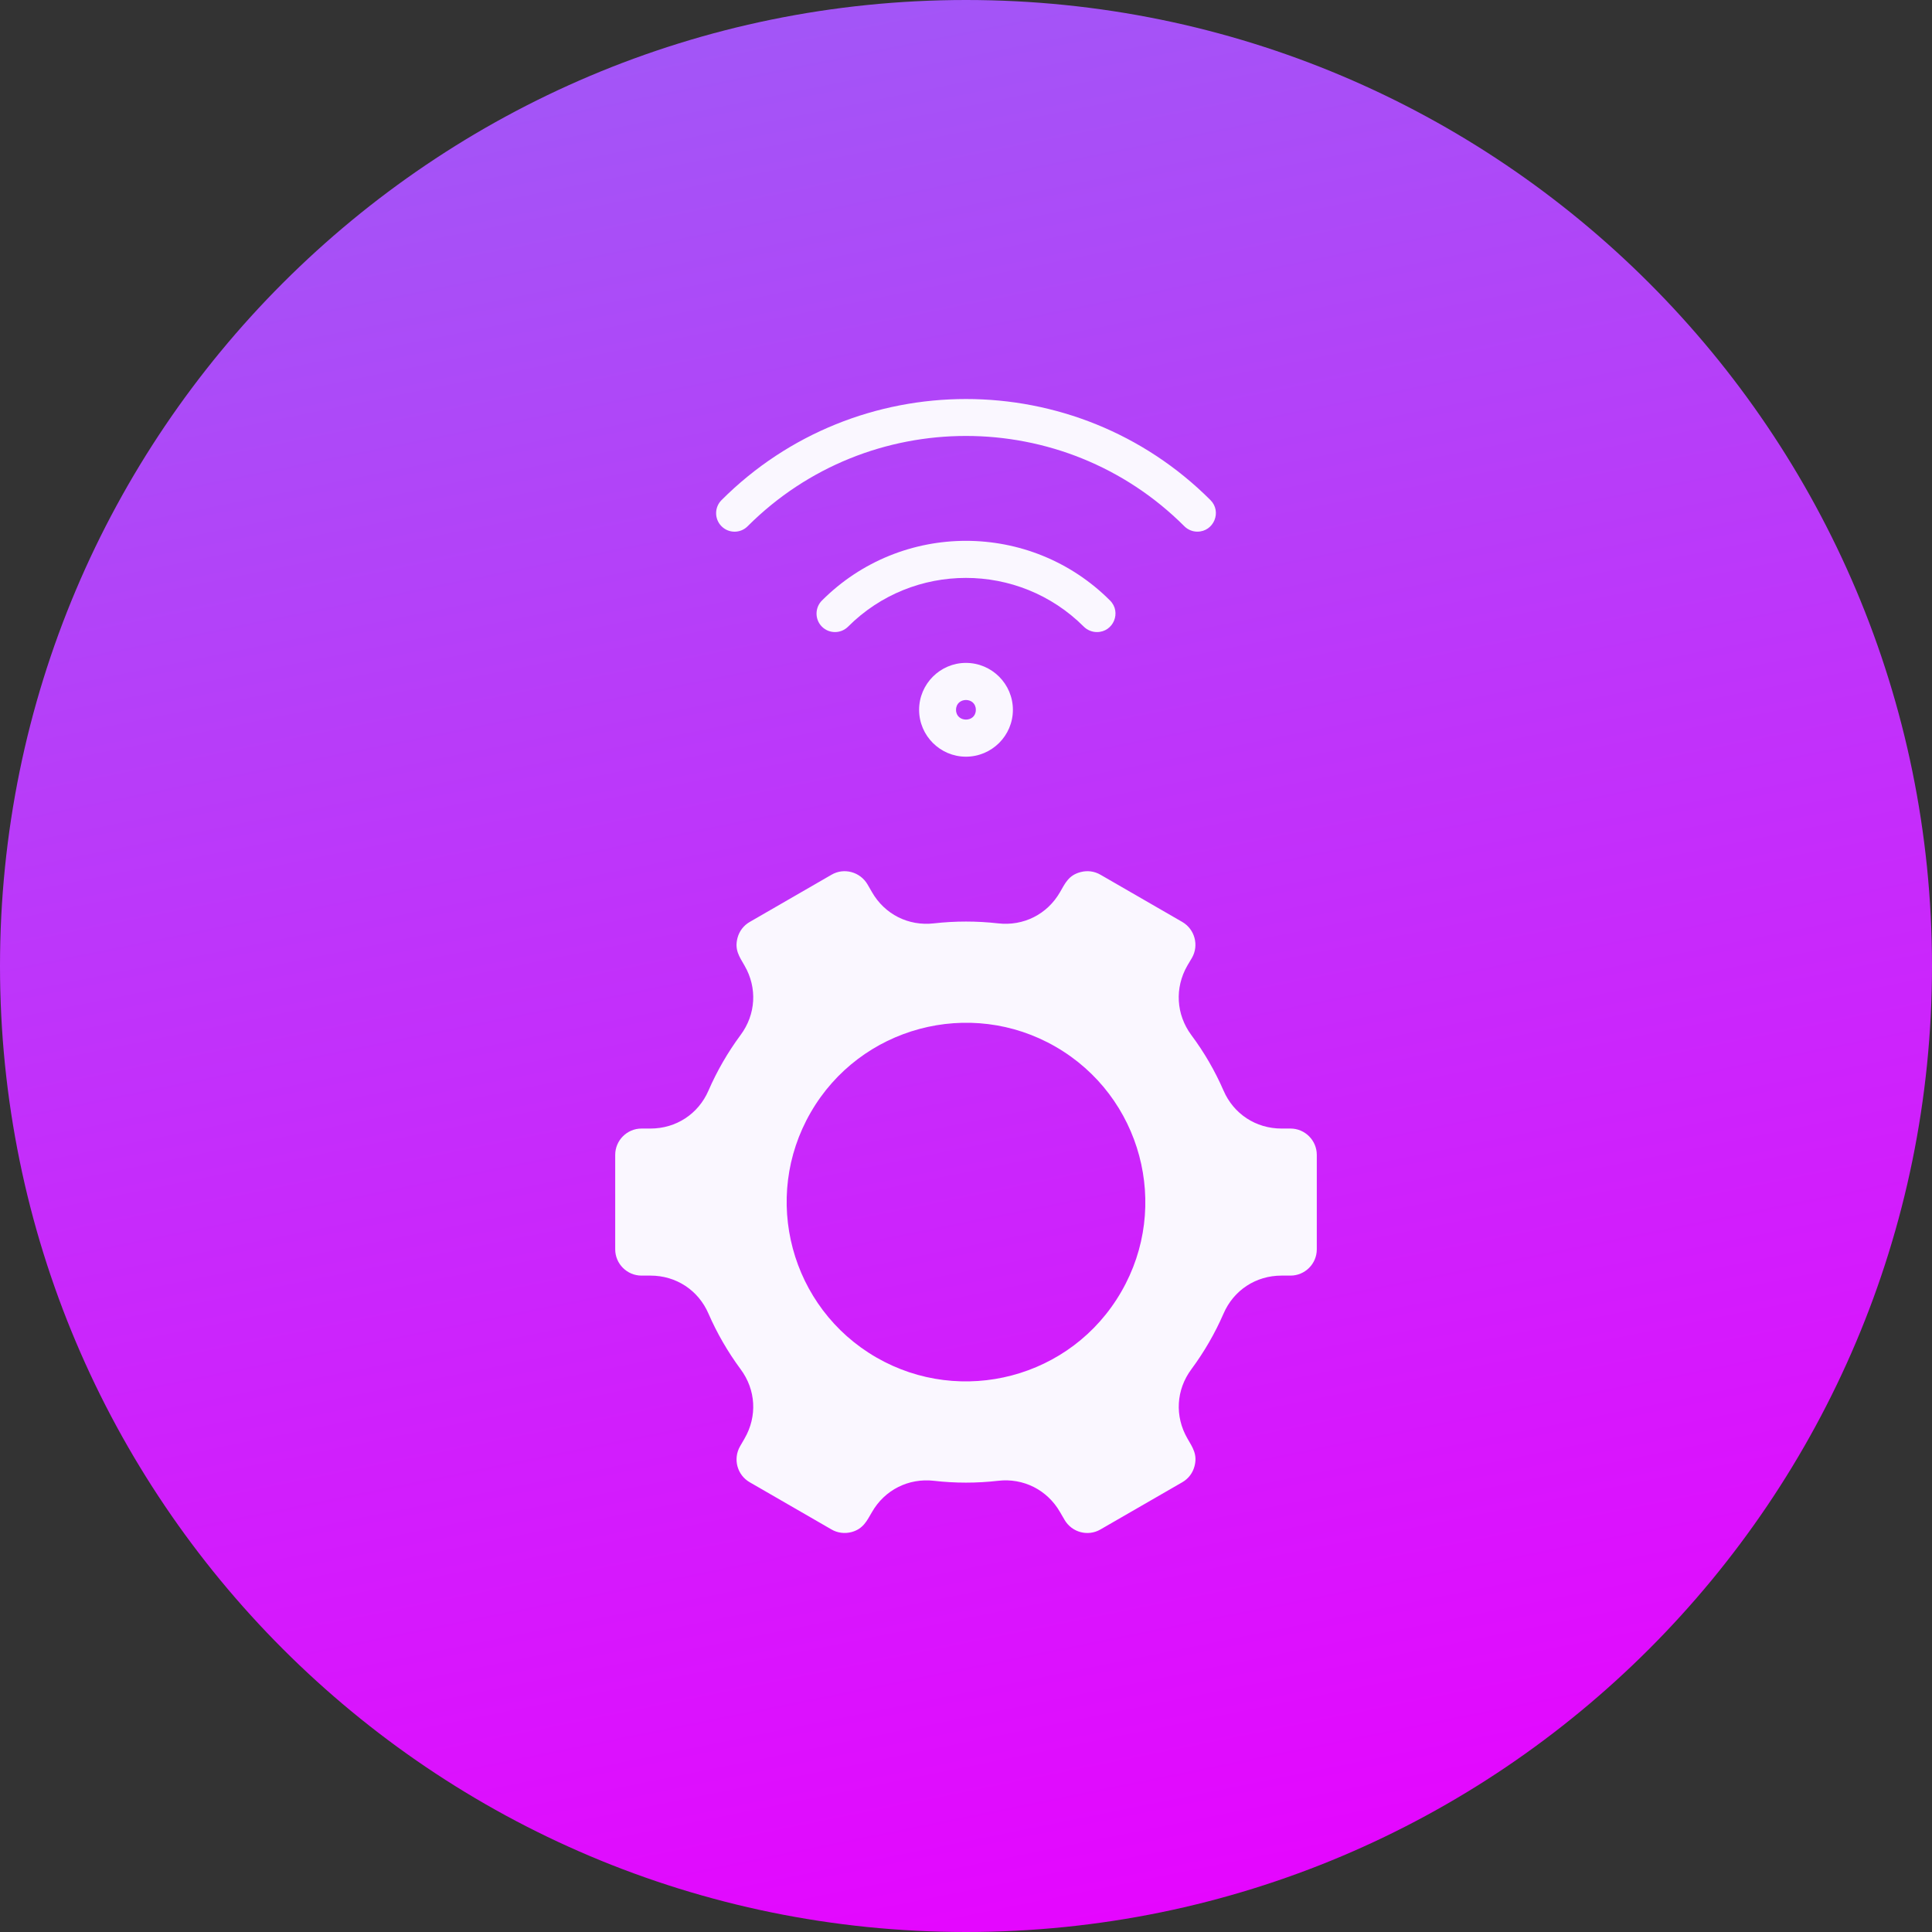 <svg width="44" height="44" viewBox="0 0 44 44" fill="none" xmlns="http://www.w3.org/2000/svg">
<rect x="0" y="0" width="44" height="44" fill="#333333" stroke="none"/>
<path d="M44 22C44 34.15 34.15 44 22 44C9.85 44 0 34.15 0 22C0 9.85 9.85 0 22 0C34.15 0 44 9.85 44 22Z" fill="url(#paint0_linear_819_69381)"/>
<path d="M16.432 11.985C16.268 11.821 16.268 11.554 16.432 11.39C19.501 8.32 24.499 8.32 27.568 11.39C27.831 11.653 27.645 12.108 27.269 12.108C27.163 12.108 27.055 12.067 26.973 11.985C24.229 9.243 19.768 9.243 17.027 11.985C16.863 12.15 16.596 12.15 16.432 11.985ZM24.982 14.395C25.359 14.395 25.545 13.941 25.281 13.677C23.472 11.865 20.529 11.863 18.719 13.677C18.555 13.841 18.555 14.108 18.719 14.272C18.883 14.436 19.149 14.436 19.314 14.272C20.793 12.792 23.201 12.791 24.682 14.271C24.764 14.353 24.875 14.395 24.982 14.395ZM29.989 26.301V28.453C29.989 28.783 29.719 29.051 29.391 29.051H29.186C28.602 29.051 28.095 29.383 27.864 29.919C27.67 30.365 27.424 30.79 27.134 31.182C26.785 31.65 26.75 32.255 27.043 32.761C27.163 32.969 27.275 33.124 27.204 33.393C27.163 33.548 27.064 33.678 26.926 33.757L25.061 34.833C24.777 34.998 24.411 34.9 24.244 34.613L24.141 34.436C23.849 33.928 23.302 33.657 22.731 33.724C22.245 33.78 21.752 33.78 21.269 33.724C20.691 33.659 20.149 33.931 19.859 34.436C19.74 34.641 19.657 34.82 19.393 34.892C19.237 34.933 19.073 34.912 18.938 34.833L17.074 33.757C16.787 33.592 16.69 33.225 16.854 32.939L16.957 32.761C17.25 32.255 17.215 31.65 16.866 31.182C16.576 30.789 16.33 30.365 16.136 29.919C15.905 29.383 15.398 29.051 14.814 29.051H14.609C14.281 29.051 14.011 28.782 14.011 28.453V26.301C14.011 25.971 14.281 25.702 14.609 25.702H14.814C15.398 25.702 15.905 25.37 16.136 24.835C16.33 24.389 16.576 23.964 16.866 23.572C17.215 23.103 17.25 22.498 16.957 21.992C16.837 21.784 16.725 21.63 16.796 21.361C16.837 21.206 16.936 21.076 17.074 20.997L18.938 19.921C19.222 19.755 19.589 19.856 19.756 20.14L19.859 20.318C20.149 20.823 20.688 21.095 21.269 21.029C21.755 20.974 22.245 20.974 22.731 21.029C23.309 21.095 23.851 20.823 24.141 20.318C24.261 20.11 24.338 19.934 24.607 19.862C24.763 19.82 24.924 19.841 25.062 19.921L26.926 20.997C27.21 21.162 27.31 21.529 27.146 21.814L27.04 21.993C26.75 22.498 26.785 23.104 27.131 23.572C27.424 23.964 27.67 24.389 27.864 24.835C28.095 25.37 28.602 25.702 29.186 25.702H29.391C29.719 25.702 29.989 25.971 29.989 26.301ZM24.041 23.839C22.092 22.713 19.589 23.384 18.464 25.334C17.335 27.285 18.006 29.788 19.958 30.915C21.891 32.03 24.4 31.389 25.536 29.419C26.665 27.469 25.994 24.965 24.041 23.839ZM21.998 15.097C22.588 15.097 23.068 15.577 23.068 16.166C23.068 16.754 22.588 17.233 21.998 17.233C21.412 17.233 20.932 16.754 20.932 16.166C20.932 15.577 21.412 15.097 21.998 15.097ZM21.773 16.166C21.773 16.461 22.224 16.464 22.224 16.166C22.224 15.866 21.773 15.869 21.773 16.166Z" fill="#FAF7FF"/>
<defs>
<linearGradient id="paint0_linear_819_69381" x1="2.575" y1="1.006" x2="11.796" y2="46.533" gradientUnits="userSpaceOnUse">
<stop stop-color="#9F5AF6"/>
<stop offset="1" stop-color="#E506FF"/>
</linearGradient>
</defs>
</svg>
